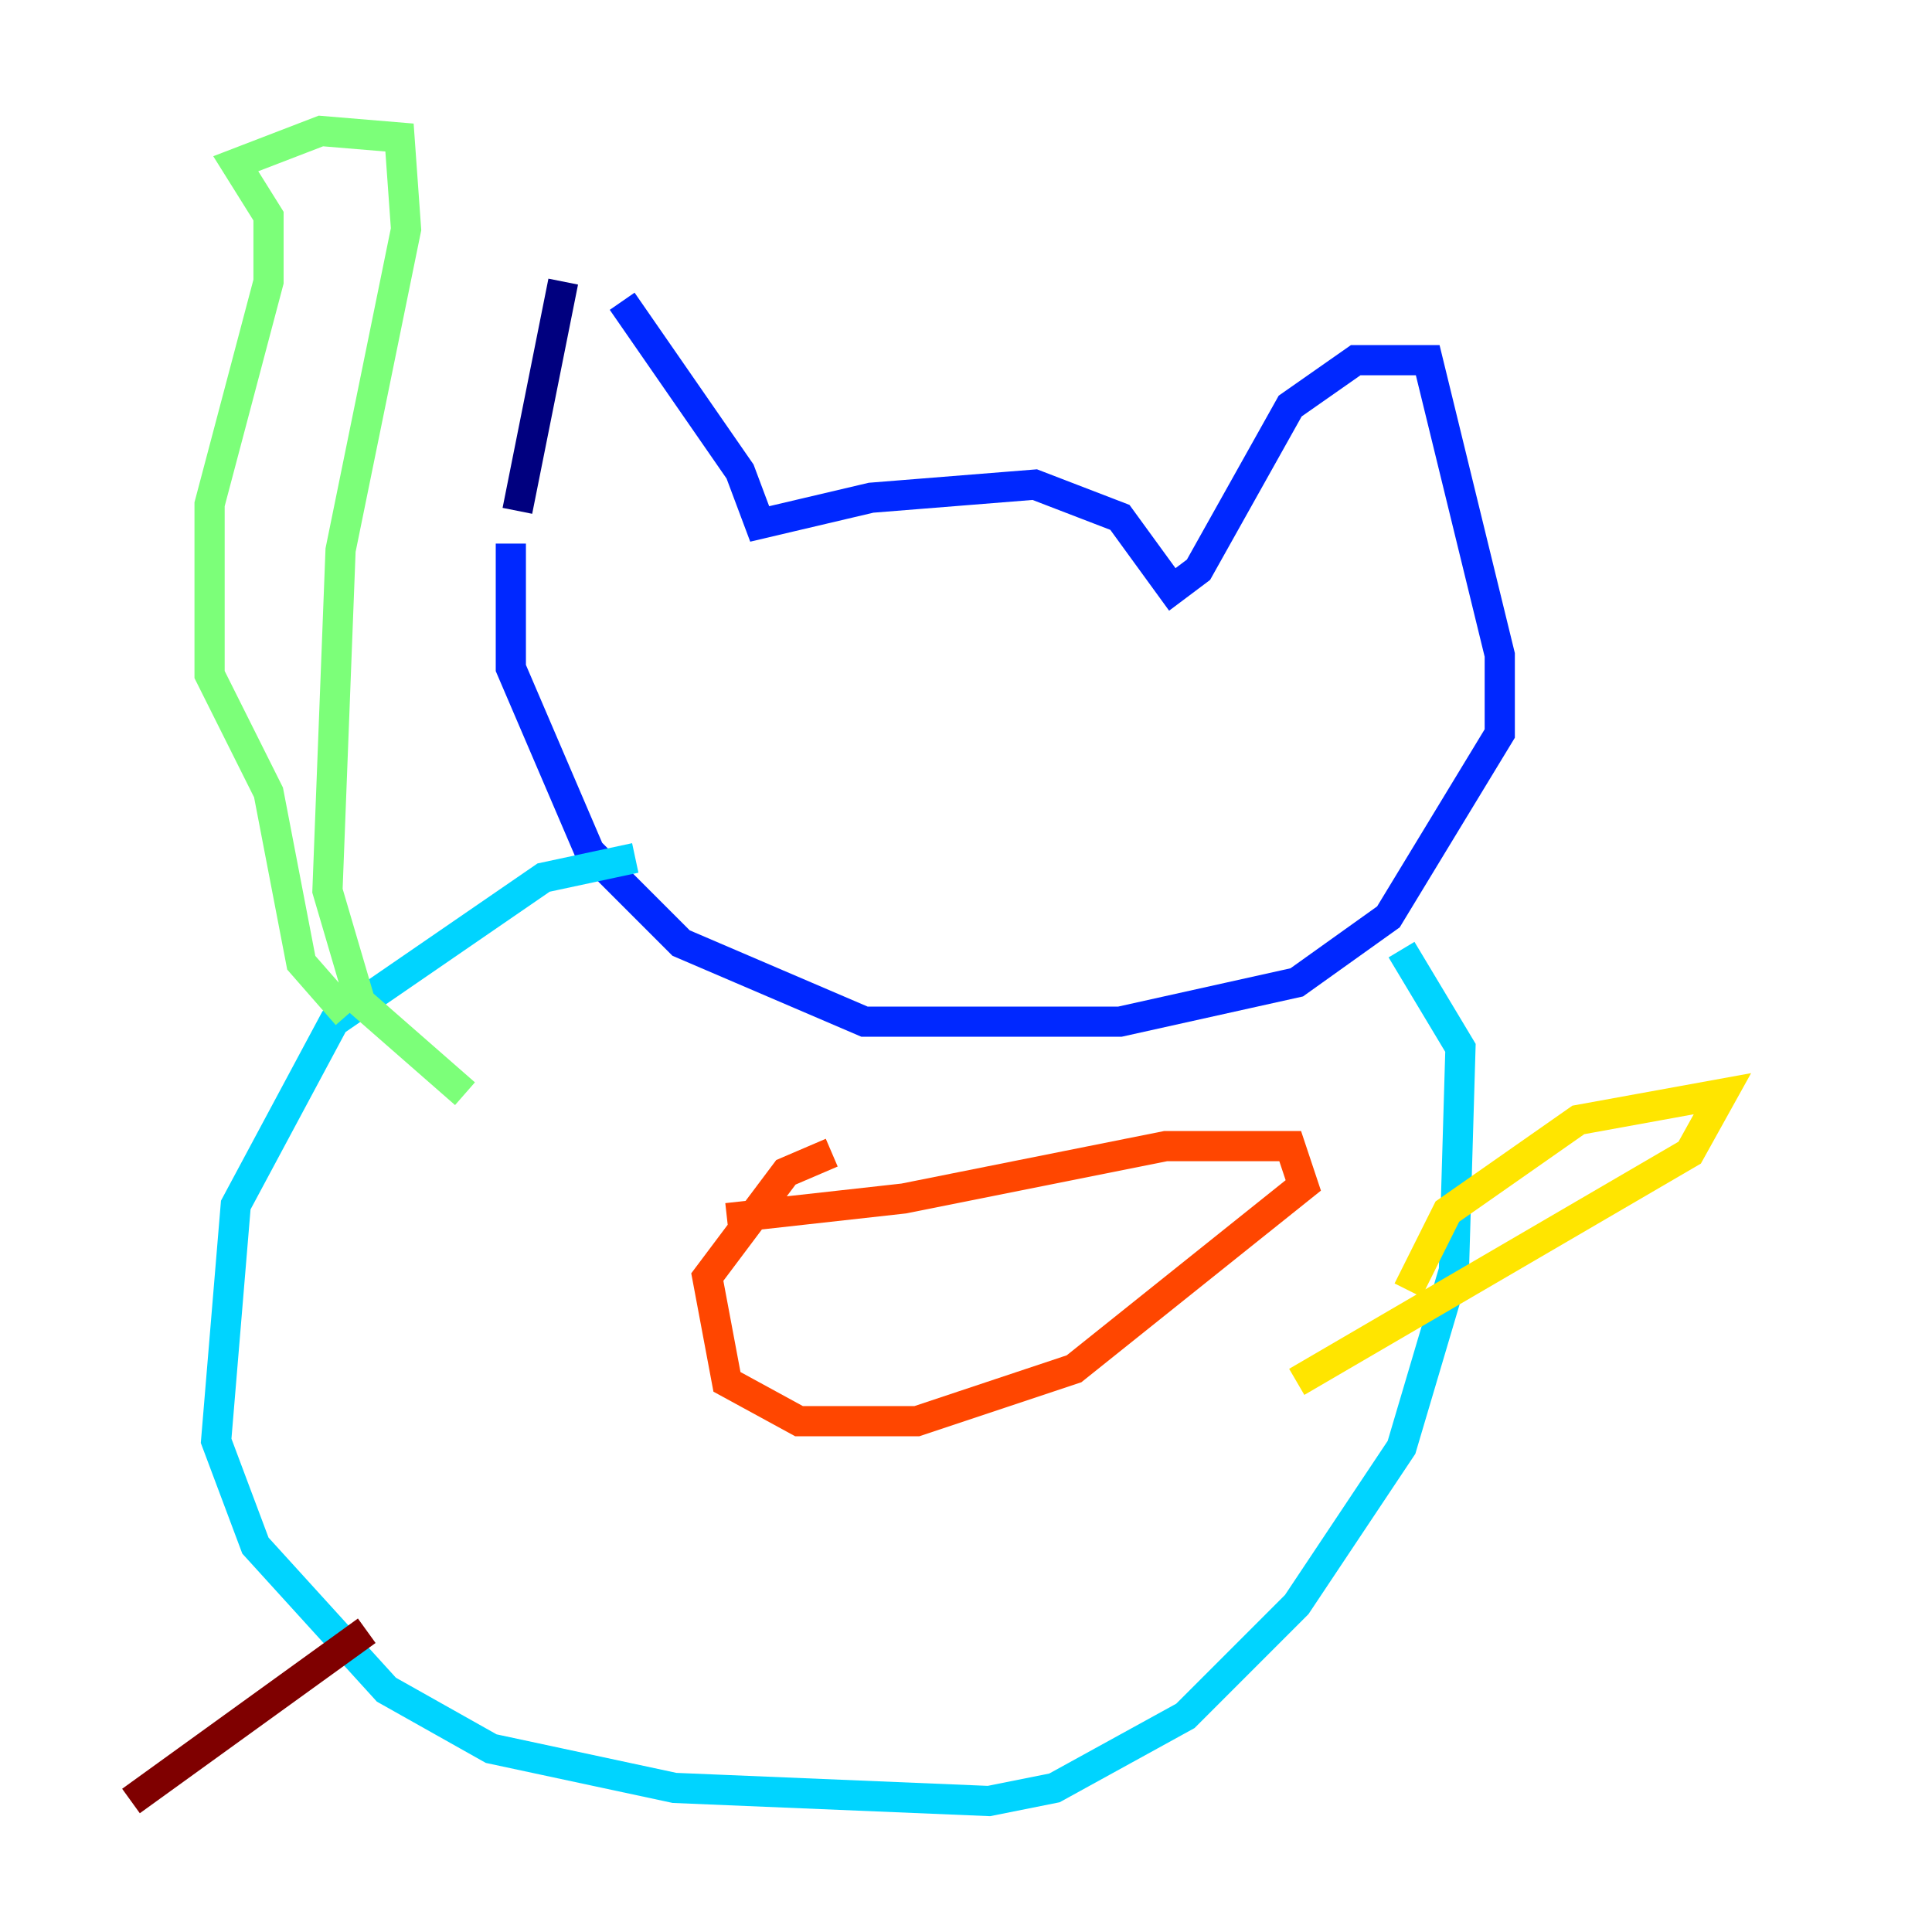 <?xml version="1.0" encoding="utf-8" ?>
<svg baseProfile="tiny" height="128" version="1.2" viewBox="0,0,128,128" width="128" xmlns="http://www.w3.org/2000/svg" xmlns:ev="http://www.w3.org/2001/xml-events" xmlns:xlink="http://www.w3.org/1999/xlink"><defs /><polyline fill="none" points="37.315,18.658 34.278,33.844" stroke="#00007f" stroke-width="2" /><polyline fill="none" points="41.22,19.959 49.031,31.241 50.332,34.712 57.709,32.976 68.556,32.108 74.197,34.278 77.668,39.051 79.403,37.749 85.478,26.902 89.817,23.864 94.59,23.864 99.363,43.39 99.363,48.597 91.986,60.746 85.912,65.085 74.197,67.688 57.275,67.688 45.125,62.481 39.051,56.407 33.844,44.258 33.844,36.014" stroke="#0028ff" stroke-width="2" /><polyline fill="none" points="42.088,56.841 36.014,58.142 22.129,67.688 15.62,79.837 14.319,95.458 16.922,102.4 25.6,111.946 32.542,115.851 44.691,118.454 65.519,119.322 69.858,118.454 78.536,113.681 85.912,106.305 92.854,95.891 96.325,84.176 96.759,69.424 92.854,62.915" stroke="#00d4ff" stroke-width="2" /><polyline fill="none" points="22.997,67.254 19.959,63.783 17.79,52.502 13.885,44.691 13.885,33.41 17.79,18.658 17.79,14.319 15.62,10.848 21.261,8.678 26.468,9.112 26.902,15.186 22.563,36.447 21.695,59.01 23.864,66.386 30.807,72.461" stroke="#7cff79" stroke-width="2" /><polyline fill="none" points="93.288,85.478 95.891,80.271 104.57,74.197 114.115,72.461 111.946,76.366 85.912,91.552" stroke="#ffe500" stroke-width="2" /><polyline fill="none" points="48.163,80.705 59.878,79.403 77.234,75.932 85.478,75.932 86.346,78.536 71.159,90.685 60.746,94.156 52.936,94.156 48.163,91.552 46.861,84.61 52.068,77.668 55.105,76.366" stroke="#ff4600" stroke-width="2" /><polyline fill="none" points="24.298,108.041 8.678,119.322" stroke="#7f0000" stroke-width="2" /></svg>